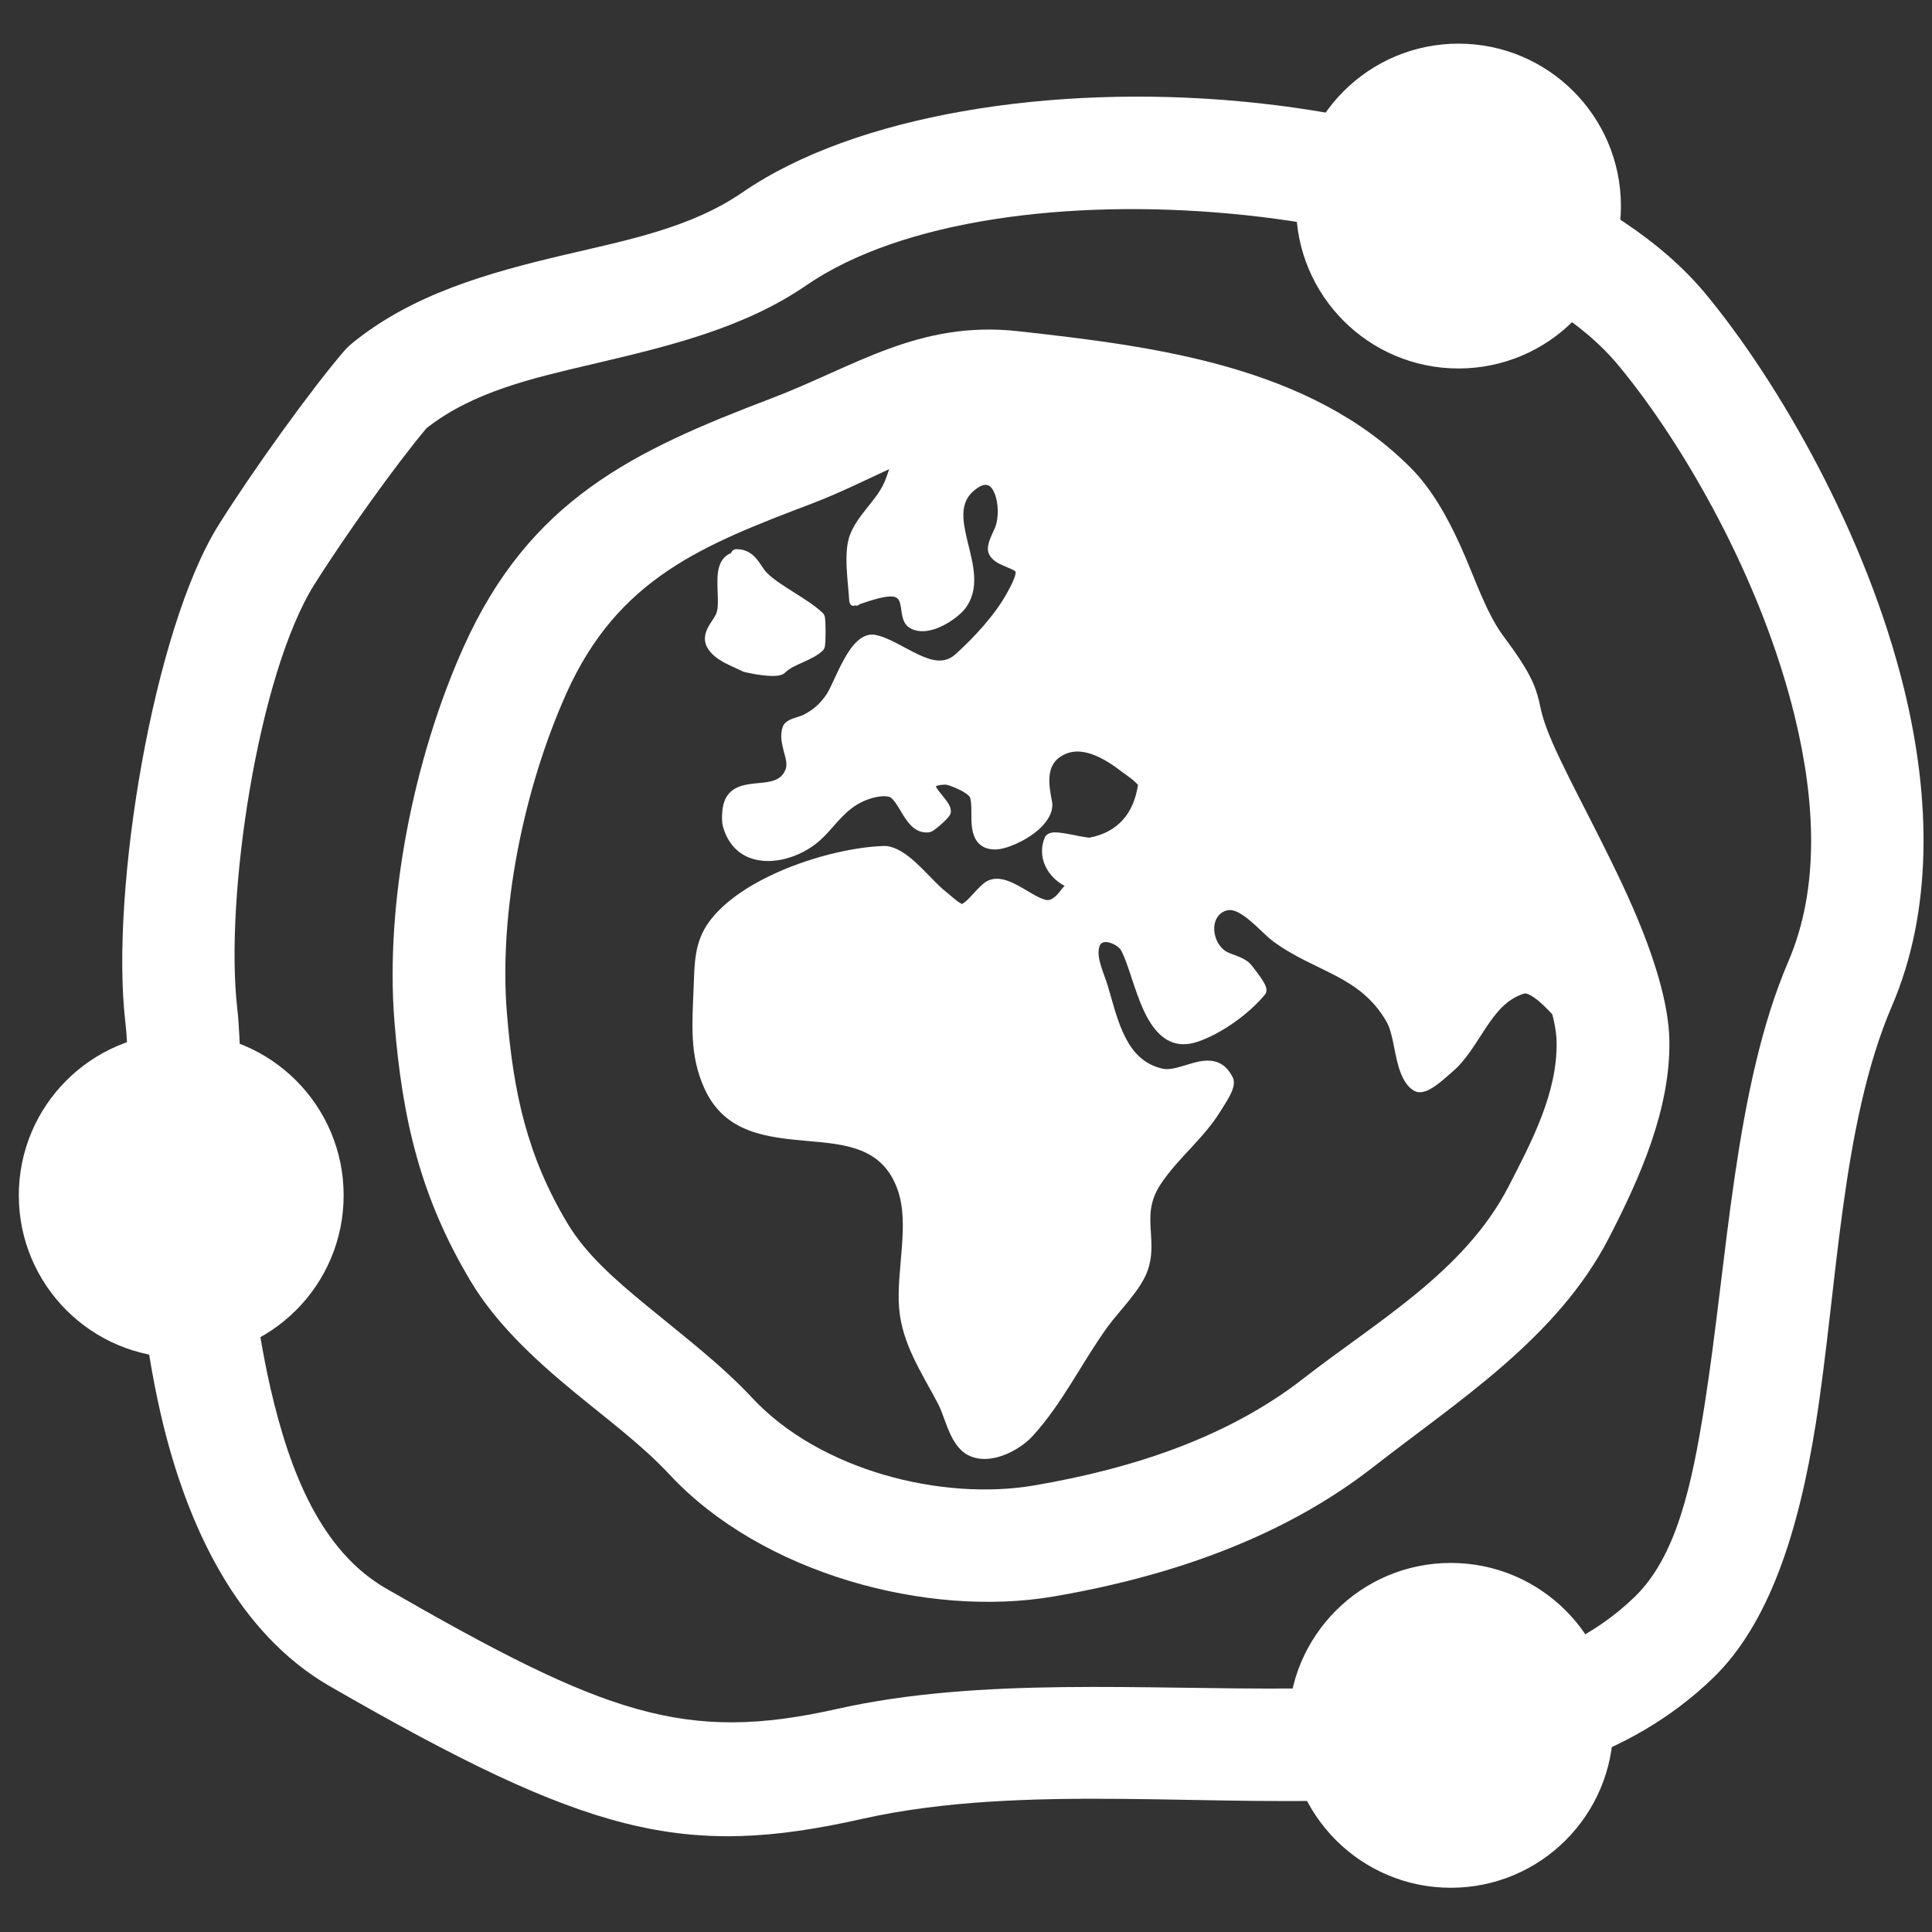 <?xml version="1.0" encoding="UTF-8" standalone="no"?>
<!DOCTYPE svg PUBLIC "-//W3C//DTD SVG 1.1//EN" "http://www.w3.org/Graphics/SVG/1.1/DTD/svg11.dtd">
<svg width="100%" height="100%" viewBox="0 0 714 714" version="1.1" xmlns="http://www.w3.org/2000/svg" xmlns:xlink="http://www.w3.org/1999/xlink" xml:space="preserve" xmlns:serif="http://www.serif.com/" style="fill-rule:evenodd;clip-rule:evenodd;stroke-linecap:round;stroke-linejoin:round;stroke-miterlimit:1.5;">
    <rect x="0" y="0" width="714" height="714" fill="#333333" stroke="none"/>
    <g id="Plan-de-travail1" serif:id="Plan de travail1" transform="matrix(1,0,0,1,106.713,83.742)">
        <rect x="-106.713" y="-83.742" width="713.889" height="713.889" style="fill:none;"/>
        <g id="Calque1" transform="matrix(1.559,0,0,1.558,-48.012,-57.701)">
            <g>
                <g transform="matrix(1,0,0,1,-5.192,-7.4607e-14)">
                    <path d="M207.341,75.133C186.278,72.813 172.801,83.56 155.156,90.274C125.936,101.392 103.586,111.101 89.604,142.289C78.642,166.741 72.284,198.401 74.364,224.488C76.05,245.628 79.864,262.407 90.595,280.348C100.893,297.565 122.258,309.128 136.027,323.937C155.048,344.396 189.209,353.22 214.979,348.811C240.454,344.453 265.141,336.134 284.837,320.743C303.311,306.305 325.679,292.879 337.016,270.873C343.423,258.435 350.172,244.447 349.899,230.198C349.554,212.186 330.293,180.893 323.244,164.66C317.157,150.641 322.364,154.402 313.299,142.289C305.351,131.668 301.884,113.185 292.537,103.744C270.715,81.701 236.939,78.394 207.341,75.133Z" style="fill:rgb(0,163,255);fill-opacity:0;"/>
                    <path d="M208.805,61.843C185.339,59.258 170.061,70.297 150.404,77.777C117.621,90.251 93.094,101.828 77.408,136.818C65.576,163.21 58.794,197.396 61.039,225.552C62.902,248.904 67.27,267.393 79.124,287.213C85.023,297.074 93.936,305.46 103.5,313.357C111.389,319.87 119.734,326.046 126.239,333.042C148.181,356.642 187.505,367.076 217.233,361.99C244.917,357.254 271.662,348.005 293.066,331.279C312.997,315.703 336.667,300.738 348.898,276.998C356.287,262.655 363.578,246.372 363.263,229.942C363.099,221.363 359.652,210.163 354.652,198.683C348.356,184.226 339.733,169.07 335.505,159.333C332.982,153.524 332.833,151.388 332.342,149.46C331.495,146.133 330.483,142.939 324,134.277C319.752,128.599 317.147,120.301 313.778,112.833C310.562,105.703 306.806,99.155 302.035,94.336C278.062,70.121 241.319,65.426 208.805,61.843ZM205.878,88.423C232.562,91.363 263.364,93.278 283.039,113.152C286.635,116.784 288.81,122.319 291.141,127.804C294.61,135.969 298.046,144.218 302.598,150.301C306.762,155.865 306.425,156.28 307.166,159.21C307.762,161.572 308.731,164.797 310.984,169.986C315.215,179.729 323.843,194.896 330.143,209.362C333.541,217.166 336.423,224.623 336.534,230.454C336.766,242.523 330.561,254.213 325.134,264.748C314.69,285.021 293.626,296.906 276.607,310.206C258.62,324.263 235.991,331.652 212.726,335.632C190.912,339.365 161.916,332.15 145.815,314.832C138.551,307.019 129.329,300.009 120.519,292.734C113.383,286.843 106.466,280.84 102.066,273.483C92.457,257.42 89.198,242.353 87.689,223.425C85.773,199.407 91.708,170.273 101.801,147.759C114.08,120.37 134.248,112.534 159.908,102.771C167.204,99.995 173.82,96.571 180.514,93.592C188.167,90.187 195.922,87.326 205.878,88.423L205.878,88.423Z" style="fill:white;"/>
                </g>
                <g transform="matrix(1,0,0,1,-8.415,4.235)">
                    <path d="M146.389,111.182C139.351,111.182 143.736,121.252 141.624,125.476C140.801,127.123 138.354,129.525 139.507,131.83C140.853,134.523 144.838,135.819 147.448,137.124C147.976,137.388 154.872,138.701 155.919,137.654C158.192,135.381 162.701,134.578 164.92,132.359C165.206,132.073 165.206,125.763 164.92,125.476C161.664,122.221 154.77,119.033 151.684,115.947C149.811,114.074 148.989,110.652 145.33,110.652" style="fill:white;"/>
                    <path d="M144.057,110.245C143.67,110.398 143.328,110.589 143.025,110.811C141.826,111.69 141.195,113.094 140.956,114.813C140.717,116.532 140.864,118.597 140.919,120.563C140.964,122.208 140.98,123.775 140.429,124.878C139.921,125.893 138.824,127.194 138.275,128.578C137.777,129.833 137.668,131.141 138.311,132.428C138.952,133.71 140.072,134.75 141.412,135.608C143.141,136.713 145.247,137.518 146.85,138.32C147.254,138.522 151.059,139.341 153.703,139.388C154.609,139.404 155.392,139.323 155.916,139.153C156.333,139.018 156.646,138.817 156.864,138.599C157.897,137.566 159.455,136.897 160.989,136.205C162.834,135.372 164.653,134.516 165.865,133.305C165.981,133.189 166.222,132.881 166.315,132.325C166.413,131.739 166.471,130.329 166.471,128.918C166.471,127.507 166.413,126.097 166.315,125.51C166.222,124.955 165.981,124.647 165.865,124.531C162.609,121.275 155.715,118.087 152.629,115.001C151.721,114.094 151.078,112.803 150.209,111.747C149.074,110.369 147.644,109.315 145.33,109.315C144.735,109.315 144.229,109.706 144.057,110.245ZM146.954,112.393C146.783,112.474 146.591,112.519 146.389,112.519C145.654,112.519 145.091,112.644 144.671,112.922C144.225,113.218 143.976,113.681 143.809,114.222C143.579,114.963 143.51,115.837 143.496,116.766C143.467,118.603 143.66,120.632 143.591,122.42C143.537,123.815 143.317,125.08 142.82,126.075C142.406,126.903 141.584,127.923 141.01,129.024C140.64,129.734 140.329,130.485 140.702,131.232C141.263,132.353 142.409,133.142 143.65,133.827C145.124,134.642 146.755,135.283 148.046,135.928C148.381,136.096 151.555,136.675 153.751,136.714C154.256,136.723 154.916,136.63 155.079,136.606C156.316,135.42 158.098,134.576 159.89,133.767C161.28,133.14 162.679,132.543 163.678,131.687L163.676,126.133C160.314,122.978 153.733,119.887 150.739,116.892C149.94,116.094 149.31,115.039 148.604,114.051C148.144,113.407 147.649,112.783 146.954,112.393Z" style="fill:white;"/>
                </g>
                <g transform="matrix(1,0,0,1,-5.238,-5.239)">
                    <path d="M345.846,237.943C342.332,236.207 332.942,221.519 328.415,222.95C319.777,225.681 317.439,236.248 311.11,241.646C309.689,242.859 305.394,247.084 303.581,246.155C299.41,244.019 299.824,234.361 297.426,230.209C290.781,218.708 280.115,218.034 270.231,210.778C266.962,208.38 262.127,201.85 257.819,203.257C252.864,204.874 253.183,211.756 256.756,214.792C258.604,216.362 261.443,216.383 263.066,218.153C263.558,218.69 266.934,222.959 266.446,223.554C262.819,227.98 256.485,232.541 251.042,234.369C240.007,238.075 238.043,220.048 234.57,213.418C233.378,211.142 228.077,208.92 226.936,212.612C225.94,215.833 227.972,219.62 228.887,222.678C231.304,230.752 233.216,241.137 242.837,243.314C248.148,244.516 255.148,237.544 258.646,244.751C259.351,246.204 256.514,250.167 255.784,251.37C251.874,257.813 245.796,262.398 241.654,268.611C236.397,276.495 240.844,282.273 238.423,289.337C236.819,294.017 231.824,298.628 228.929,302.654C222.91,311.025 218.337,320.704 211.326,328.327C208.429,331.477 201.969,334.846 197.574,332.45C193.938,330.466 192.864,324.184 191.141,320.902C187.372,313.723 182.7,306.984 182.05,298.655C181.35,289.697 184.697,278.852 181.59,270.178C174.03,249.069 144.978,266.426 135.785,246.153C132.283,238.429 133.029,231.17 133.347,222.907C133.56,217.379 133.397,212.608 136.751,207.988C144.26,197.642 164.751,190.943 177.087,190.531C181.788,190.374 187.41,198.431 191.279,201.335C192.009,201.883 194.621,204.394 195.584,204.305C197.668,204.112 200.255,199.678 202.259,198.678C206.535,196.545 213.062,204.365 216.819,203.244C218.305,202.8 219.561,201.245 220.445,200.078C220.954,199.408 222.761,198.324 221.962,198.061C217.821,196.698 214.604,192.289 216.482,187.691C217.015,186.386 224.708,188.791 225.975,188.557C233.544,187.162 237.698,182.135 238.719,174.561C238.846,173.616 235.205,171.188 234.534,170.671C230.148,167.29 223.675,163.186 218.141,166.959C214.064,169.739 214.835,174.763 215.646,178.829C216.587,183.552 207.351,188.639 203.57,188.683C197.417,188.756 199.905,181.04 198.836,177.337C198.325,175.571 194.201,173.923 192.599,173.453C191.903,173.248 191.206,173.305 190.486,173.388C184.26,174.101 191.856,178.781 191.65,181.028C191.596,181.618 188.23,184.551 187.683,184.622C182.989,185.234 181.994,176.77 178.366,176.161C175.694,175.712 172.19,176.912 169.936,178.312C166.136,180.672 164.077,184.302 160.766,187.133C154.597,192.41 143.226,194.243 140.299,184.411C139.992,183.378 140.058,182.199 140.138,181.145C140.833,172.021 152.01,178.879 154.992,171.667C156.318,168.459 153.105,164.694 154.439,161.259C154.805,160.316 157.665,159.775 158.605,159.303C161.23,157.985 163.161,156.228 164.764,153.758C166.44,151.178 170.187,139.686 174.666,140.414C180.854,141.419 188.78,150.296 194.981,144.71C199.454,140.681 204.622,135.075 207.506,129.765C208.126,128.625 210.238,124.955 209.556,123.607C208.63,121.776 203.574,121.513 203.121,118.985C202.891,117.7 204.251,115.31 204.722,114.134C206.691,109.216 204.66,97.977 197.628,103.867C189.256,110.878 201.664,123.863 195.293,132.103C193.433,134.51 186.973,138.648 183.694,136.151C181.899,134.785 183.352,130.417 180.572,129.042C178.086,127.813 172.651,130.094 170.215,130.796L170.213,130.772C169.979,126.564 168.79,119.961 170.306,115.916C171.89,111.688 175.946,108.397 178.047,104.311C179.894,100.719 180.17,96.106 183.535,93.427C189.905,88.356 200.977,86.632 208.87,86.855C213.817,86.995 219.253,89.91 223.996,91.374C231.813,93.789 239.988,95.339 248.138,96.055C259.795,97.079 271.632,95.293 283.154,93.661L283.167,93.661C292.606,98.3 309.192,119.504 312.12,128.588C320.312,154.007 323.886,164.479 331.498,177.526C343.855,198.707 352.253,215.493 349.391,235.86L345.846,237.943Z" style="fill:white;"/>
                    <path d="M170.165,132.154C169.94,132.24 169.033,132.482 168.882,130.899C168.88,130.881 168.879,130.864 168.878,130.846C168.635,126.484 167.483,119.64 169.054,115.447C169.894,113.206 171.372,111.203 172.935,109.23C174.355,107.437 175.847,105.667 176.858,103.699C177.758,101.95 178.267,99.948 178.969,98.06C179.774,95.895 180.822,93.878 182.703,92.381C189.295,87.133 200.738,85.288 208.907,85.518C213.967,85.661 219.54,88.599 224.391,90.097C232.118,92.483 240.199,94.016 248.255,94.723C259.657,95.725 271.231,94.002 282.506,92.403C282.676,92.352 282.894,92.324 283.167,92.324C283.371,92.324 283.573,92.371 283.756,92.461C287.641,94.37 292.724,98.981 297.591,104.455C304.828,112.592 311.6,122.62 313.392,128.178C321.54,153.457 325.082,163.876 332.652,176.852C345.186,198.336 353.618,215.388 350.715,236.046C350.658,236.45 350.42,236.806 350.069,237.013L346.523,239.096C346.135,239.324 345.657,239.342 345.254,239.142C344.53,238.784 343.567,237.971 342.479,236.846C340.263,234.556 337.352,230.906 334.541,228.047C333.049,226.529 331.6,225.236 330.307,224.571C329.747,224.284 329.254,224.087 328.817,224.225C324.799,225.495 322.291,228.64 320.007,232.043C317.483,235.804 315.231,239.889 311.978,242.664C310.937,243.552 308.408,245.966 306.342,247.013C305.029,247.678 303.815,247.777 302.971,247.345C301.02,246.345 299.805,244.014 299.016,241.173C298.035,237.642 297.664,233.293 296.268,230.878C293.092,225.38 288.941,222.485 284.416,220.082C279.63,217.54 274.439,215.525 269.44,211.856C267.488,210.424 264.977,207.508 262.352,205.709C260.972,204.763 259.586,204.086 258.234,204.528C256.344,205.145 255.496,206.791 255.425,208.547C255.348,210.455 256.141,212.515 257.622,213.773C258.427,214.457 259.462,214.775 260.459,215.143C261.805,215.641 263.096,216.207 264.051,217.249C264.474,217.711 266.872,220.75 267.55,222.271C267.999,223.279 267.757,224.062 267.479,224.402C263.711,229.002 257.124,233.737 251.467,235.636C246.355,237.354 242.893,235.118 240.358,231.236C237.053,226.173 235.484,218.044 233.386,214.038C232.932,213.172 231.661,212.367 230.429,212.079C229.508,211.863 228.538,211.955 228.213,213.007C227.789,214.377 228.056,215.864 228.479,217.337C228.976,219.063 229.711,220.77 230.168,222.294C231.354,226.258 232.404,230.792 234.35,234.598C236.155,238.128 238.753,241.019 243.132,242.01C244.264,242.266 245.483,242.054 246.726,241.737C248.188,241.363 249.676,240.828 251.106,240.481C253.153,239.984 255.099,239.89 256.783,240.762C257.933,241.358 258.992,242.402 259.849,244.168C260.179,244.848 260.159,245.891 259.731,247.055C259.063,248.876 257.461,251.182 256.926,252.064C253.007,258.523 246.919,263.124 242.766,269.353C239.821,273.77 240.19,277.49 240.426,281.175C240.605,283.976 240.718,286.763 239.687,289.771C238.045,294.561 232.978,299.313 230.014,303.435C223.964,311.848 219.357,321.57 212.31,329.232C210.424,331.283 207.147,333.42 203.797,334.24C201.403,334.825 198.979,334.738 196.935,333.624C195.254,332.707 194.007,331.031 193.036,329.065C191.781,326.523 190.987,323.485 189.957,321.523C186.104,314.185 181.382,307.274 180.717,298.759C180.362,294.217 181.023,289.197 181.389,284.212C181.736,279.489 181.825,274.797 180.332,270.629C176.763,260.664 168.016,259.971 159.182,259.184C149.35,258.308 139.398,257.356 134.568,246.706C130.974,238.779 131.685,231.335 132.012,222.855C132.235,217.048 132.146,212.056 135.669,207.202C138.785,202.909 144.037,199.195 150.059,196.288C158.943,192 169.492,189.447 177.042,189.194C179.197,189.122 181.57,190.453 183.867,192.412C186.851,194.959 189.777,198.536 192.081,200.265C192.517,200.593 193.628,201.625 194.654,202.378C194.963,202.606 195.426,202.863 195.586,202.95C195.845,202.879 196.101,202.674 196.384,202.445C196.905,202.024 197.436,201.466 197.968,200.888C199.249,199.498 200.555,198.035 201.662,197.482C202.789,196.92 204.031,196.848 205.341,197.136C206.955,197.49 208.7,198.424 210.411,199.429C211.685,200.177 212.941,200.96 214.108,201.484C214.977,201.874 215.761,202.164 216.437,201.963C217.669,201.595 218.647,200.237 219.38,199.27C219.518,199.089 219.727,198.879 219.964,198.662C215.964,196.57 213.301,191.945 215.245,187.185C215.486,186.594 216.224,186 217.517,185.966C218.958,185.928 221.48,186.462 223.494,186.868C224.461,187.063 225.671,187.222 225.771,187.235C232.582,185.966 236.343,181.458 237.349,174.701C237.158,174.493 236.693,173.998 236.304,173.674C235.286,172.828 234.075,172.005 233.719,171.73C231.631,170.121 229.056,168.327 226.336,167.398C223.871,166.555 221.279,166.437 218.894,168.064C217.222,169.203 216.567,170.816 216.39,172.547C216.188,174.529 216.576,176.66 216.956,178.568C217.414,180.864 216.06,183.311 213.775,185.328C210.701,188.042 206.059,189.991 203.585,190.02C201.966,190.039 200.816,189.604 199.978,188.927C198.768,187.95 198.182,186.393 197.969,184.583C197.697,182.273 198.07,179.503 197.551,177.708C197.505,177.547 197.365,177.408 197.209,177.255C196.93,176.982 196.571,176.723 196.176,176.479C194.836,175.647 193.11,174.996 192.222,174.736C191.701,174.582 191.178,174.654 190.638,174.716C190.14,174.773 189.658,174.931 189.426,175.016C189.479,175.15 189.563,175.342 189.646,175.477C189.893,175.88 190.226,176.303 190.573,176.73C191.362,177.701 192.207,178.694 192.622,179.532C192.912,180.118 193.025,180.67 192.981,181.15C192.963,181.345 192.893,181.626 192.695,181.945C192.535,182.204 192.228,182.576 191.829,182.985C190.925,183.912 189.515,185.1 188.777,185.568C188.373,185.823 188.037,185.924 187.855,185.948C186.261,186.156 184.972,185.619 183.871,184.645C182.97,183.847 182.201,182.723 181.483,181.545C180.866,180.532 180.286,179.48 179.638,178.648C179.189,178.071 178.746,177.581 178.145,177.48C175.762,177.079 172.651,178.199 170.641,179.448C166.901,181.771 164.893,185.363 161.635,188.15C154.803,193.992 142.259,195.681 139.018,184.792C138.665,183.606 138.713,182.254 138.806,181.043C138.977,178.791 139.721,177.35 140.743,176.378C142.187,175.007 144.305,174.587 146.574,174.359C147.817,174.233 149.104,174.151 150.292,173.869C151.753,173.522 153.056,172.851 153.757,171.156C154.31,169.818 153.813,168.37 153.421,166.891C152.877,164.844 152.422,162.76 153.193,160.775C153.394,160.258 153.922,159.715 154.725,159.314C155.75,158.802 157.348,158.438 158.005,158.108C160.409,156.901 162.175,155.291 163.644,153.03C164.831,151.202 167.065,144.963 169.842,141.632C171.375,139.792 173.129,138.81 174.881,139.094C178.076,139.613 181.739,142.122 185.384,143.822C188.406,145.231 191.433,146.107 194.087,143.716C198.456,139.781 203.514,134.313 206.332,129.127C206.685,128.477 207.554,126.964 208.049,125.579C208.187,125.192 208.296,124.819 208.338,124.487C208.351,124.386 208.347,124.226 208.345,124.18C208.167,123.868 207.732,123.705 207.273,123.488C206.483,123.116 205.557,122.781 204.731,122.38C203.211,121.642 202.057,120.625 201.806,119.221C201.681,118.526 201.843,117.582 202.192,116.609C202.585,115.514 203.195,114.353 203.481,113.637C204.357,111.451 204.334,107.86 203.32,105.47C202.931,104.552 202.424,103.794 201.64,103.587C200.793,103.365 199.783,103.806 198.486,104.892C196.341,106.688 195.833,108.959 195.97,111.426C196.073,113.275 196.525,115.229 197.009,117.207C197.658,119.864 198.362,122.564 198.503,125.128C198.658,127.937 198.151,130.592 196.351,132.921C195.123,134.509 192.087,136.799 189.067,137.771C186.782,138.506 184.521,138.461 182.884,137.215C181.917,136.479 181.509,135.154 181.297,133.64C181.209,133.014 181.139,132.355 180.983,131.741C180.826,131.128 180.599,130.547 179.98,130.241C179.196,129.853 178.039,129.997 176.812,130.238C174.877,130.618 172.801,131.373 171.336,131.848C170.953,132.376 170.215,132.133 170.215,132.133L170.165,132.154ZM282.934,95.043C286.549,96.947 291.147,101.231 295.594,106.232C302.551,114.056 309.125,123.655 310.847,128.998C319.085,154.556 322.69,165.081 330.343,178.2C342.394,198.857 350.711,215.247 348.154,235.036L345.869,236.379C345.033,235.74 343.968,234.563 342.747,233.188C340.207,230.33 337.148,226.615 334.388,224.219C333.078,223.082 331.814,222.233 330.693,221.825C329.716,221.468 328.811,221.423 328.012,221.675C323.393,223.136 320.413,226.64 317.787,230.553C315.401,234.108 313.319,238.006 310.243,240.629C309.417,241.334 307.593,243.096 305.883,244.193C305.407,244.499 304.946,244.752 304.527,244.883C304.404,244.921 304.206,244.943 304.158,244.948C302.794,244.227 302.147,242.457 301.591,240.457C300.549,236.705 300.066,232.107 298.583,229.54C295.115,223.537 290.611,220.344 285.67,217.72C280.991,215.236 275.907,213.287 271.021,209.701C269.052,208.255 266.512,205.318 263.863,203.503C261.726,202.039 259.499,201.302 257.404,201.986C254.339,202.987 252.869,205.59 252.754,208.439C252.645,211.135 253.798,214.034 255.891,215.811C256.934,216.697 258.241,217.174 259.532,217.651C260.473,217.999 261.413,218.328 262.08,219.057C262.374,219.377 263.748,221.101 264.611,222.472C264.755,222.701 264.902,222.977 265.009,223.185C261.473,227.284 255.649,231.411 250.616,233.101C246.901,234.349 244.438,232.595 242.596,229.774C239.336,224.78 237.824,216.748 235.754,212.797C234.865,211.1 232.162,209.385 229.816,209.309C227.967,209.249 226.33,210.047 225.659,212.217C225.193,213.722 225.267,215.333 225.623,216.954C226.088,219.066 227.049,221.198 227.606,223.061C228.837,227.172 229.951,231.867 231.97,235.816C234.131,240.042 237.3,243.432 242.542,244.618C243.782,244.899 245.102,244.817 246.451,244.543C248.201,244.188 250.01,243.499 251.737,243.08C253.111,242.746 254.423,242.551 255.554,243.137C256.27,243.508 256.882,244.196 257.418,245.284C257.415,245.336 257.405,245.496 257.383,245.599C257.304,245.963 257.141,246.372 256.943,246.796C256.23,248.318 255.065,249.977 254.641,250.677C250.742,257.103 244.674,261.672 240.542,267.869C237.714,272.11 237.476,275.779 237.64,279.343C237.784,282.492 238.309,285.546 237.158,288.904C235.592,293.473 230.67,297.942 227.843,301.873C221.855,310.201 217.318,319.838 210.342,327.422C208.752,329.151 205.987,330.951 203.162,331.642C201.438,332.064 199.686,332.078 198.214,331.276C196.638,330.416 195.685,328.576 194.872,326.644C193.918,324.378 193.2,321.949 192.324,320.28C188.639,313.261 184.019,306.694 183.382,298.551C183.037,294.135 183.7,289.254 184.056,284.408C184.431,279.301 184.463,274.234 182.849,269.727C178.857,258.583 169.299,257.401 159.419,256.52C150.535,255.729 141.366,255.224 137.003,245.601C133.592,238.079 134.373,231.005 134.683,222.958C134.885,217.709 134.648,213.161 137.832,208.773C140.724,204.79 145.634,201.394 151.221,198.696C159.753,194.578 169.88,192.11 177.132,191.867C178.738,191.813 180.419,192.985 182.131,194.447C185.159,197.031 188.138,200.649 190.476,202.404C190.999,202.797 192.469,204.169 193.64,204.928C194.455,205.457 195.227,205.681 195.707,205.636C196.778,205.537 198.023,204.677 199.211,203.465C200.489,202.162 201.748,200.427 202.856,199.875C203.62,199.493 204.485,199.623 205.395,199.92C206.583,200.309 207.825,201.011 209.057,201.734C210.713,202.707 212.35,203.717 213.815,204.251C215.054,204.702 216.204,204.823 217.202,204.525C218.943,204.005 220.474,202.253 221.51,200.886C221.683,200.658 222.055,200.384 222.366,200.111C222.731,199.79 223.042,199.466 223.208,199.208C223.507,198.74 223.541,198.295 223.465,197.945C223.368,197.505 223.11,197.031 222.38,196.791C219.067,195.701 216.379,192.317 217.552,188.659C217.785,188.653 218.126,188.651 218.399,188.677C220.135,188.846 222.599,189.444 224.22,189.731C225.146,189.894 225.869,189.936 226.218,189.872C234.414,188.361 238.938,182.941 240.043,174.739C240.102,174.3 239.96,173.665 239.444,173.013C238.498,171.818 235.922,170.053 235.35,169.612C233.051,167.84 230.197,165.891 227.2,164.867C223.948,163.755 220.537,163.708 217.389,165.854C214.983,167.494 213.985,169.784 213.731,172.276C213.502,174.518 213.904,176.932 214.335,179.091C214.464,179.739 214.281,180.391 213.937,181.03C213.504,181.834 212.819,182.606 212.006,183.323C209.441,185.588 205.618,187.322 203.554,187.347C202.711,187.356 202.093,187.198 201.657,186.846C200.956,186.28 200.748,185.319 200.624,184.27C200.335,181.814 200.671,178.874 200.12,176.966C199.902,176.211 199.279,175.424 198.37,174.74C196.752,173.523 194.195,172.528 192.976,172.17C192.105,171.914 191.235,171.956 190.334,172.059C188.062,172.32 187.145,173.211 186.84,174.032C186.594,174.691 186.657,175.476 187.06,176.316C187.585,177.412 188.803,178.716 189.681,179.883C189.863,180.125 190.028,180.36 190.155,180.584C190.177,180.623 190.2,180.67 190.221,180.719L187.312,183.313C186.652,183.341 186.116,183.061 185.643,182.642C184.925,182.007 184.338,181.092 183.766,180.154C182.945,178.806 182.162,177.408 181.261,176.428C180.477,175.576 179.594,175.011 178.588,174.843C175.626,174.345 171.73,175.624 169.231,177.176C165.371,179.574 163.261,183.241 159.897,186.117C154.389,190.828 144.193,192.809 141.581,184.029C141.319,183.149 141.403,182.144 141.471,181.246C141.578,179.849 141.95,178.92 142.584,178.317C143.625,177.328 145.205,177.184 146.841,177.019C148.202,176.882 149.609,176.779 150.908,176.471C153.178,175.933 155.139,174.81 156.227,172.178C157,170.308 156.553,168.27 156.004,166.205C155.619,164.756 155.152,163.29 155.634,161.881C155.751,161.813 156.067,161.631 156.297,161.537C157.325,161.118 158.621,160.791 159.205,160.498C162.052,159.068 164.146,157.165 165.885,154.487C166.891,152.939 168.642,148.182 170.85,144.782C171.5,143.781 172.183,142.903 172.914,142.318C173.412,141.918 173.912,141.646 174.452,141.734C177.445,142.22 180.839,144.653 184.254,146.245C188.293,148.13 192.328,148.899 195.876,145.704C200.453,141.581 205.729,135.836 208.681,130.404C209.143,129.553 210.37,127.376 210.823,125.657C211.107,124.584 211.066,123.631 210.748,123.003C210.463,122.44 209.955,121.941 209.269,121.524C208.552,121.087 207.608,120.72 206.684,120.327C206.067,120.065 205.457,119.793 204.983,119.442C204.722,119.249 204.49,119.048 204.437,118.75C204.377,118.416 204.54,117.979 204.708,117.513C205.089,116.45 205.685,115.326 205.963,114.631C207.057,111.899 207.048,107.411 205.781,104.425C205.029,102.653 203.834,101.4 202.32,101.001C200.869,100.619 198.991,100.981 196.77,102.842C192.161,106.701 193.025,112.169 194.412,117.842C195.021,120.337 195.702,122.867 195.834,125.274C195.953,127.436 195.621,129.494 194.236,131.285C193.231,132.585 190.723,134.43 188.249,135.225C186.869,135.669 185.491,135.84 184.503,135.087C184.283,134.919 184.213,134.632 184.135,134.326C183.986,133.745 183.922,133.076 183.825,132.407C183.553,130.535 182.979,128.741 181.165,127.844C179.959,127.248 178.185,127.244 176.296,127.614C174.622,127.943 172.842,128.538 171.417,129.01C171.049,125.034 170.287,119.776 171.558,116.385C172.302,114.397 173.644,112.641 175.03,110.89C176.56,108.959 178.146,107.041 179.236,104.922C180.183,103.08 180.735,100.98 181.474,98.993C182.11,97.284 182.883,95.655 184.368,94.473C190.514,89.58 201.215,87.976 208.832,88.191C213.667,88.328 218.967,91.22 223.602,92.652C231.509,95.094 239.777,96.663 248.021,97.387C259.642,98.408 271.441,96.672 282.934,95.043Z" style="fill:white;"/>
                </g>
                <g transform="matrix(1,0,0,1,-5.238,-7.4607e-14)">
                    <path d="M255.558,164.948C254.102,167.517 250.184,172.238 249.776,175.119C249.482,177.191 252.381,180.455 253.057,182.295C253.774,184.248 252.756,185.806 252.641,187.762C252.404,191.796 258.562,190.341 259.903,188.957C265.776,182.891 262.703,179.531 261.308,172.628C260.469,168.478 262.73,163.387 255.558,164.948Z" style="fill:rgb(0,163,255);fill-opacity:0;"/>
                    <path d="M246.527,184.042C246.353,184.819 246.028,186.377 245.969,187.369C245.791,190.396 246.826,192.518 248.23,194.064C249.557,195.525 251.386,196.535 253.572,196.912C257.574,197.603 262.965,195.404 264.704,193.608C270.452,187.671 270.671,183.231 269.655,178.27C269.241,176.247 268.416,174.058 267.859,171.303C267.427,169.167 267.735,166.798 267.318,165.125C266.716,162.712 265.453,160.856 263.492,159.558C261.736,158.396 258.908,157.377 254.137,158.416C252.28,158.82 250.683,159.996 249.745,161.649C248.712,163.471 246.464,166.365 245.062,168.937C244.027,170.834 243.372,172.673 243.159,174.18C242.92,175.861 243.2,177.882 244.12,179.952C244.747,181.361 245.926,182.884 246.527,184.042Z" style="fill:white;"/>
                </g>
            </g>
        </g>
        <g id="Calque2" transform="matrix(1.814,0,0,1.814,-90.325,-105.371)">
            <g>
                <g transform="matrix(0.849,0,0,0.849,20.917,37.799)">
                    <path d="M47.425,53.613C47.321,53.726 47.22,53.84 47.12,53.957C39.299,63.095 25.464,82.299 17.219,95.433C1.441,120.568 -8.852,183.421 -5.207,214.738C-3.422,230.074 -5.198,271.771 3.23,308.575C9.659,336.65 22.217,361.694 43.897,374.176C105.817,409.828 128.699,415.64 171.515,406.009C210.999,397.128 257.319,403.706 297.567,401.015C328.257,398.962 355.633,391.672 375.788,372.177C389.291,359.116 396.349,336.985 400.447,311.126C405.629,278.436 406.536,239.278 418.711,210.945C428.483,188.201 428.106,161.344 421.649,134.902C412.535,97.576 391.461,61.16 374.088,40.134C352.891,14.481 308.676,-1.873 262.535,-6.143C216.899,-10.367 169.883,-2.876 142.878,15.692C130.497,24.206 115.293,27.122 100.392,30.627C81.807,35 63.618,40.098 49.092,51.997C48.594,52.405 48.126,52.848 47.691,53.323L47.425,53.613ZM67.081,72.26C78.293,63.481 92.432,60.301 106.587,56.971C124.784,52.69 143.084,48.39 158.204,37.994C181.134,22.227 221.292,17.217 260.042,20.803C298.29,24.343 335.663,36.11 353.234,57.375C368.624,76 387.293,108.258 395.367,141.322C400.369,161.808 401.425,182.639 393.854,200.259C380.881,230.451 379.248,272.054 373.726,306.889C370.688,326.053 366.988,343.043 356.981,352.722C336.96,372.088 307.389,374.435 275.644,374.699C239.195,375.001 199.917,371.883 165.579,379.607C129.129,387.805 110.108,381.073 57.393,350.722C41.768,341.726 34.236,322.767 29.602,302.532C21.437,266.88 23.396,226.465 21.666,211.608C18.56,184.922 26.687,131.242 40.132,109.824C47.529,98.04 59.778,80.934 67.081,72.26Z" style="fill:white;"/>
                </g>
                <g transform="matrix(1.432,0,0,1.432,184.658,-135.251)">
                    <circle cx="72.24" cy="132.091" r="22.917" style="fill:white;stroke:white;stroke-width:0.38px;"/>
                </g>
                <g transform="matrix(1.432,0,0,1.432,-75.561,66.293)">
                    <circle cx="72.24" cy="132.091" r="22.917" style="fill:white;stroke:white;stroke-width:0.38px;"/>
                </g>
                <g transform="matrix(1.432,0,0,1.432,183.096,174.274)">
                    <circle cx="72.24" cy="132.091" r="22.917" style="fill:white;stroke:white;stroke-width:0.38px;"/>
                </g>
            </g>
        </g>
    </g>
</svg>
